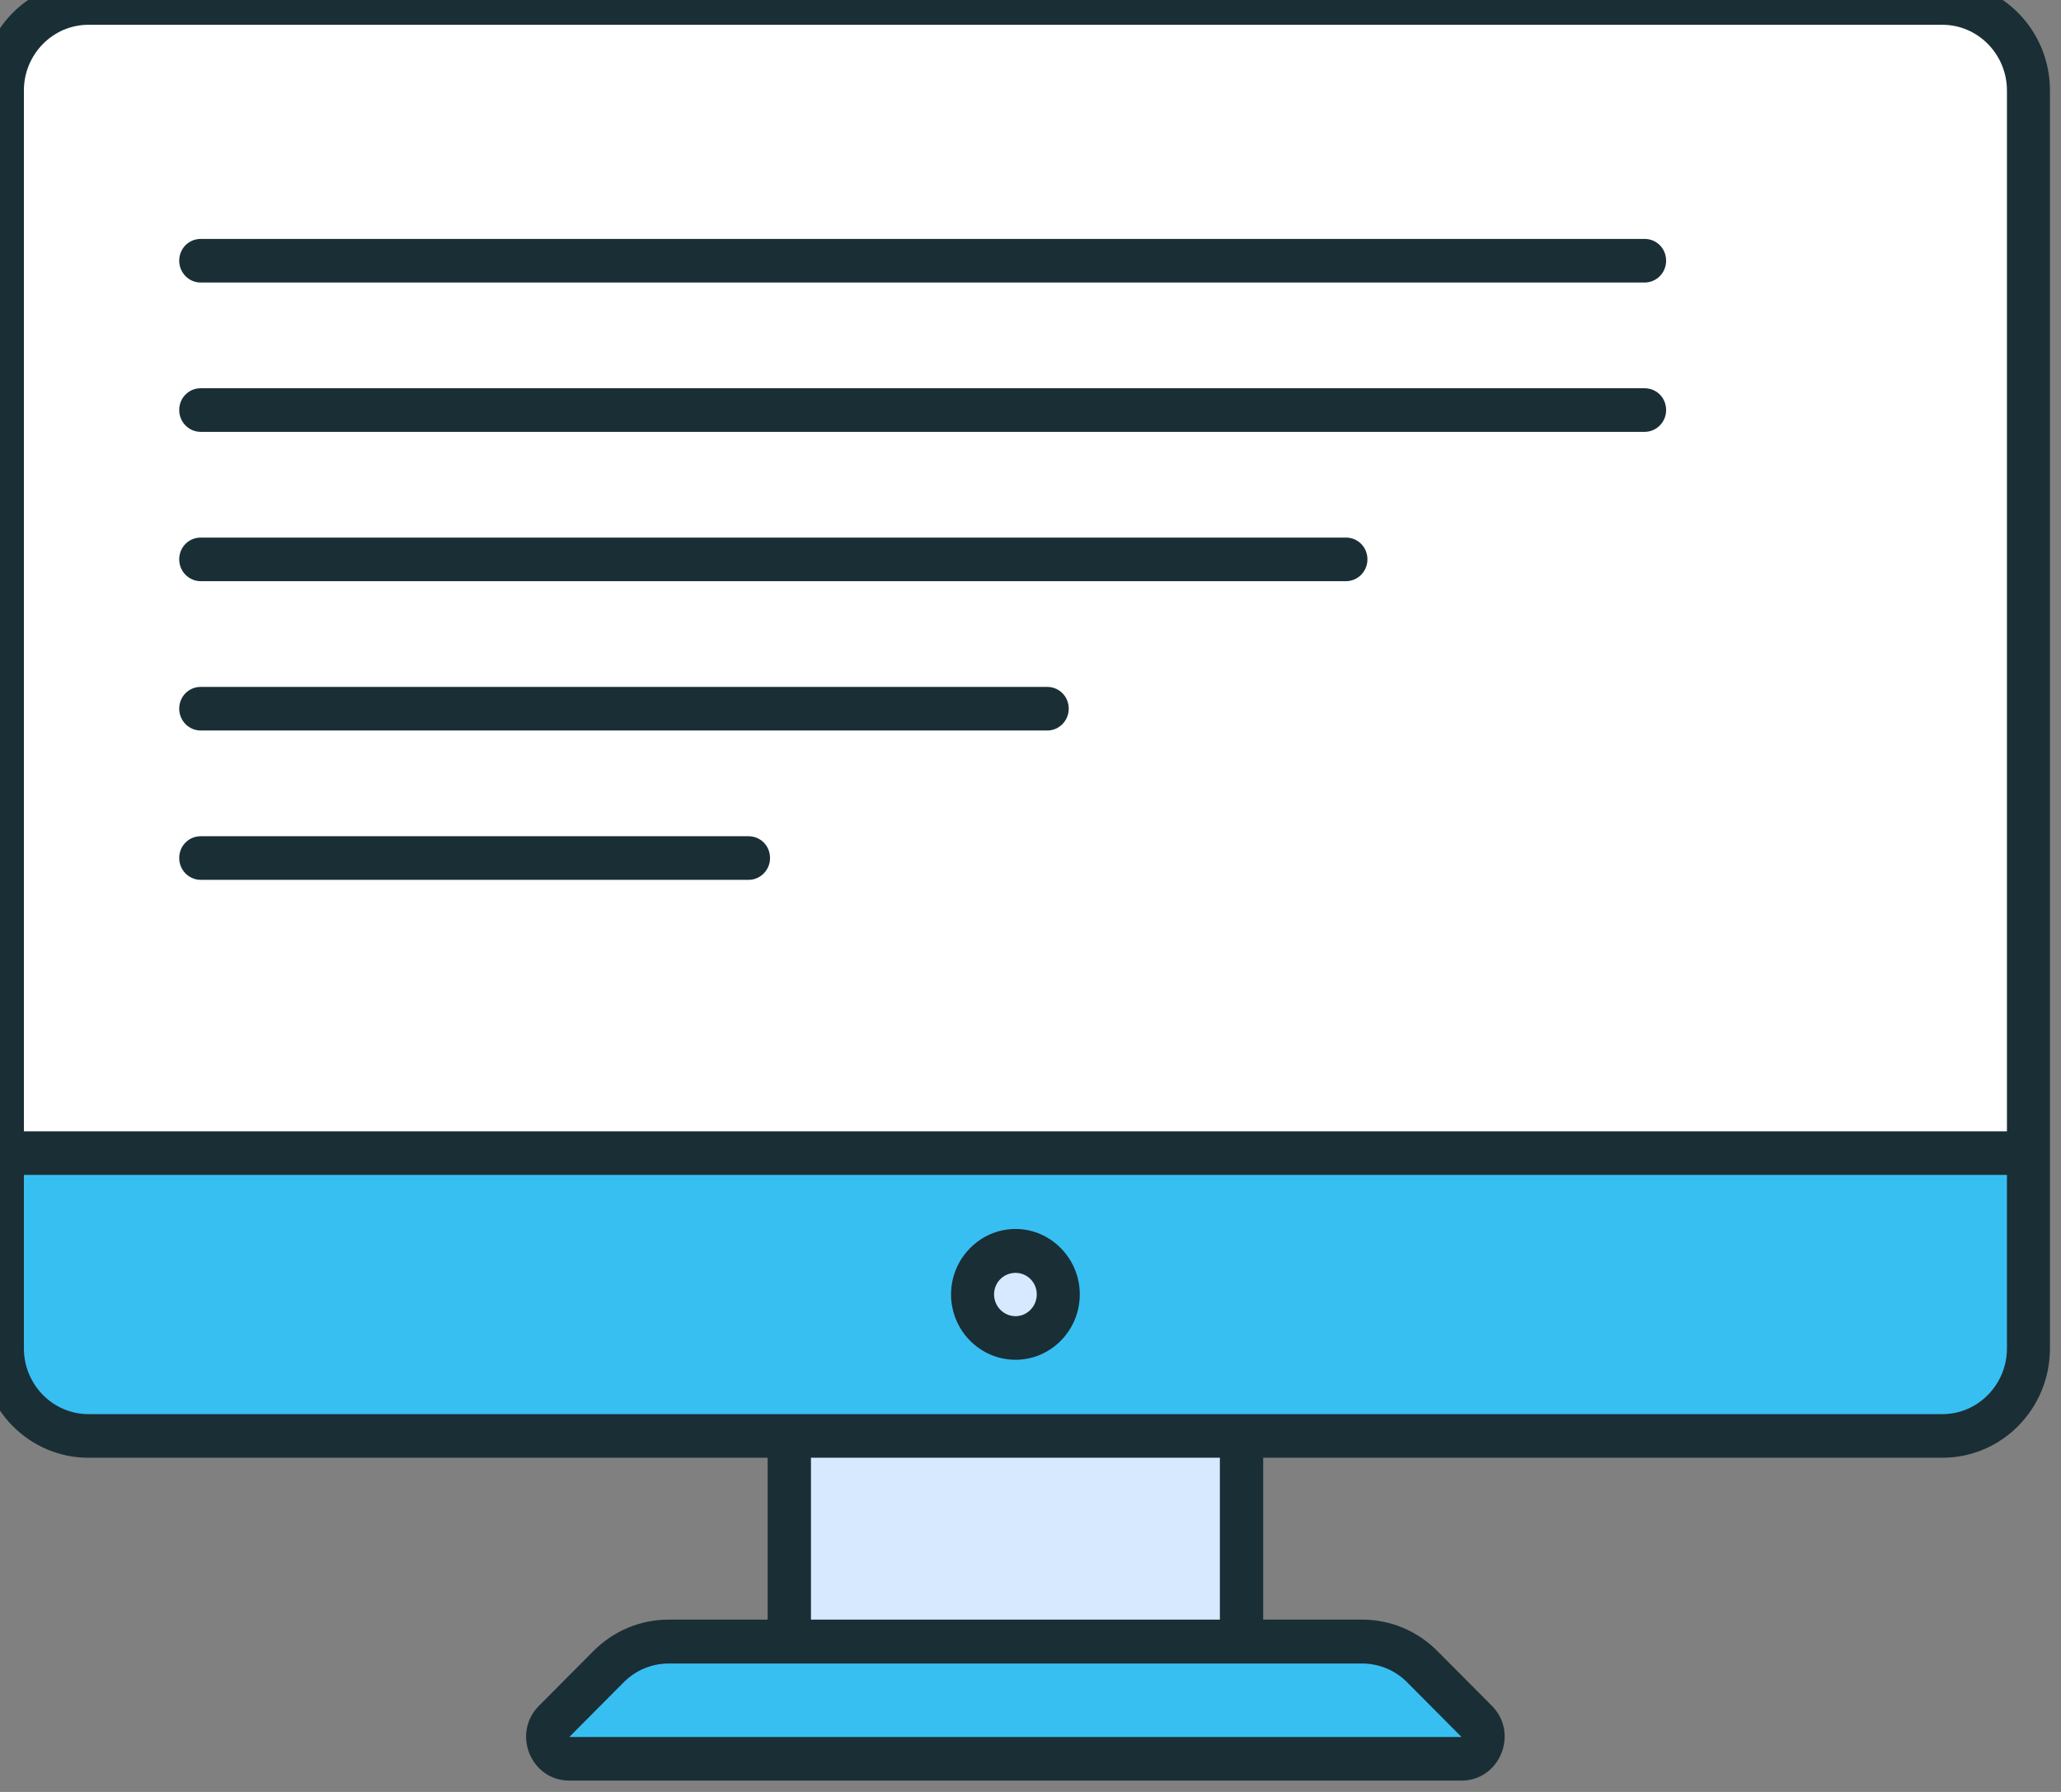 <svg width="69" height="60" viewBox="0 0 69 60" fill="none" xmlns="http://www.w3.org/2000/svg" xmlns:xlink="http://www.w3.org/1999/xlink">
	<rect x="0" y="0" width="69" height="60" fill="#808080" stroke="none"/>
	<desc>
			Created with Pixso.
	</desc>
	<defs/>
	<path id="Vector" d="M67.91 3.03L67.91 38.61L0.08 38.61L0.08 3.03C0.08 1.41 1.37 0.1 2.96 0.1L65.03 0.1C66.62 0.1 67.91 1.41 67.91 3.03Z" fill="#FFFFFF" fill-opacity="1" fill-rule="nonzero"/>
	<path id="Vector" d="M0.08 38.61L0.08 45.15C0.08 46.77 1.37 48.08 2.96 48.08L65.03 48.08C66.62 48.08 67.91 46.77 67.91 45.15L67.91 38.61L0.08 38.61Z" fill="#38BFF2" fill-opacity="1" fill-rule="nonzero"/>
	<path id="Vector" d="M26.42 48.08L41.56 48.08L41.56 54.97L26.42 54.97L26.42 48.08Z" fill="#D7E9FF" fill-opacity="1" fill-rule="nonzero"/>
	<path id="Vector" d="M47.63 55.82L49.44 57.64C49.89 58.1 49.57 58.89 48.93 58.89L19.06 58.89C18.42 58.89 18.1 58.1 18.55 57.64L20.36 55.82C20.9 55.27 21.63 54.97 22.39 54.97L45.6 54.97C46.36 54.97 47.09 55.27 47.63 55.82Z" fill="#38BFF2" fill-opacity="1" fill-rule="nonzero"/>
	<path id="Vector" d="M35.43 43.34C35.43 44.15 34.79 44.8 34 44.8C33.2 44.8 32.56 44.15 32.56 43.34C32.56 42.54 33.2 41.89 34 41.89C34.79 41.89 35.43 42.54 35.43 43.34Z" fill="#D7E9FF" fill-opacity="1" fill-rule="evenodd"/>
	<path id="Vector" d="M68.63 3.03C68.63 1.01 67.02 -0.63 65.03 -0.63L2.96 -0.63C0.97 -0.63 -0.64 1.01 -0.64 3.03L-0.64 45.15C-0.64 47.17 0.97 48.81 2.96 48.81L25.7 48.81L25.7 54.23L22.39 54.23C21.43 54.23 20.53 54.61 19.85 55.3L18.04 57.12C17.13 58.04 17.77 59.62 19.06 59.62L48.93 59.62C50.21 59.62 50.86 58.04 49.95 57.12L48.14 55.3C47.46 54.61 46.56 54.23 45.6 54.23L42.29 54.23L42.29 48.81L65.03 48.81C67.02 48.81 68.63 47.17 68.63 45.15C68.63 30.19 68.63 19.07 68.63 3.03ZM0.8 3.03C0.8 1.82 1.77 0.83 2.96 0.83L65.03 0.83C66.22 0.83 67.19 1.82 67.19 3.03L67.19 37.88L0.8 37.88L0.8 3.03ZM47.12 56.34C47.12 56.34 47.12 56.34 47.12 56.34L48.93 58.16L19.06 58.16L20.87 56.34C21.27 55.93 21.82 55.7 22.39 55.7L45.6 55.7C46.17 55.7 46.72 55.93 47.12 56.34ZM40.84 54.23L27.15 54.23L27.15 48.81L40.84 48.81L40.84 54.23ZM67.19 45.15C67.19 46.36 66.22 47.35 65.03 47.35C44.33 47.35 23.61 47.35 2.96 47.35C1.77 47.35 0.8 46.36 0.8 45.15L0.8 39.34L67.19 39.34L67.19 45.15Z" fill="#1A2E35" fill-opacity="1" fill-rule="nonzero"/>
	<path id="Vector" d="M34 45.53C35.18 45.53 36.15 44.55 36.15 43.34C36.15 42.14 35.18 41.15 34 41.15C32.81 41.15 31.84 42.14 31.84 43.34C31.84 44.55 32.81 45.53 34 45.53ZM34 42.62C34.39 42.62 34.71 42.94 34.71 43.34C34.71 43.74 34.39 44.07 34 44.07C33.6 44.07 33.28 43.74 33.28 43.34C33.28 42.94 33.6 42.62 34 42.62Z" fill="#1A2E35" fill-opacity="1" fill-rule="nonzero"/>
	<path id="Vector" d="M55.06 8L6.72 8C6.32 8 6 8.32 6 8.73C6 9.13 6.32 9.46 6.72 9.46L55.06 9.46C55.46 9.46 55.78 9.13 55.78 8.73C55.78 8.32 55.46 8 55.06 8Z" fill="#1A2E35" fill-opacity="1" fill-rule="nonzero"/>
	<path id="Vector" d="M55.06 13L6.72 13C6.32 13 6 13.32 6 13.73C6 14.13 6.32 14.46 6.72 14.46L55.06 14.46C55.46 14.46 55.78 14.13 55.78 13.73C55.78 13.32 55.46 13 55.06 13Z" fill="#1A2E35" fill-opacity="1" fill-rule="nonzero"/>
	<path id="Vector" d="M45.06 18L6.72 18C6.32 18 6 18.32 6 18.73C6 19.13 6.32 19.46 6.72 19.46L45.06 19.46C45.46 19.46 45.78 19.13 45.78 18.73C45.78 18.32 45.46 18 45.06 18Z" fill="#1A2E35" fill-opacity="1" fill-rule="nonzero"/>
	<path id="Vector" d="M35.06 23L6.72 23C6.32 23 6 23.32 6 23.73C6 24.13 6.32 24.46 6.72 24.46L35.06 24.46C35.46 24.46 35.78 24.13 35.78 23.73C35.78 23.32 35.46 23 35.06 23Z" fill="#1A2E35" fill-opacity="1" fill-rule="nonzero"/>
	<path id="Vector" d="M25.06 28L6.72 28C6.32 28 6 28.32 6 28.73C6 29.13 6.32 29.46 6.72 29.46L25.06 29.46C25.46 29.46 25.78 29.13 25.78 28.73C25.78 28.32 25.46 28 25.06 28Z" fill="#1A2E35" fill-opacity="1" fill-rule="nonzero"/>
</svg>
